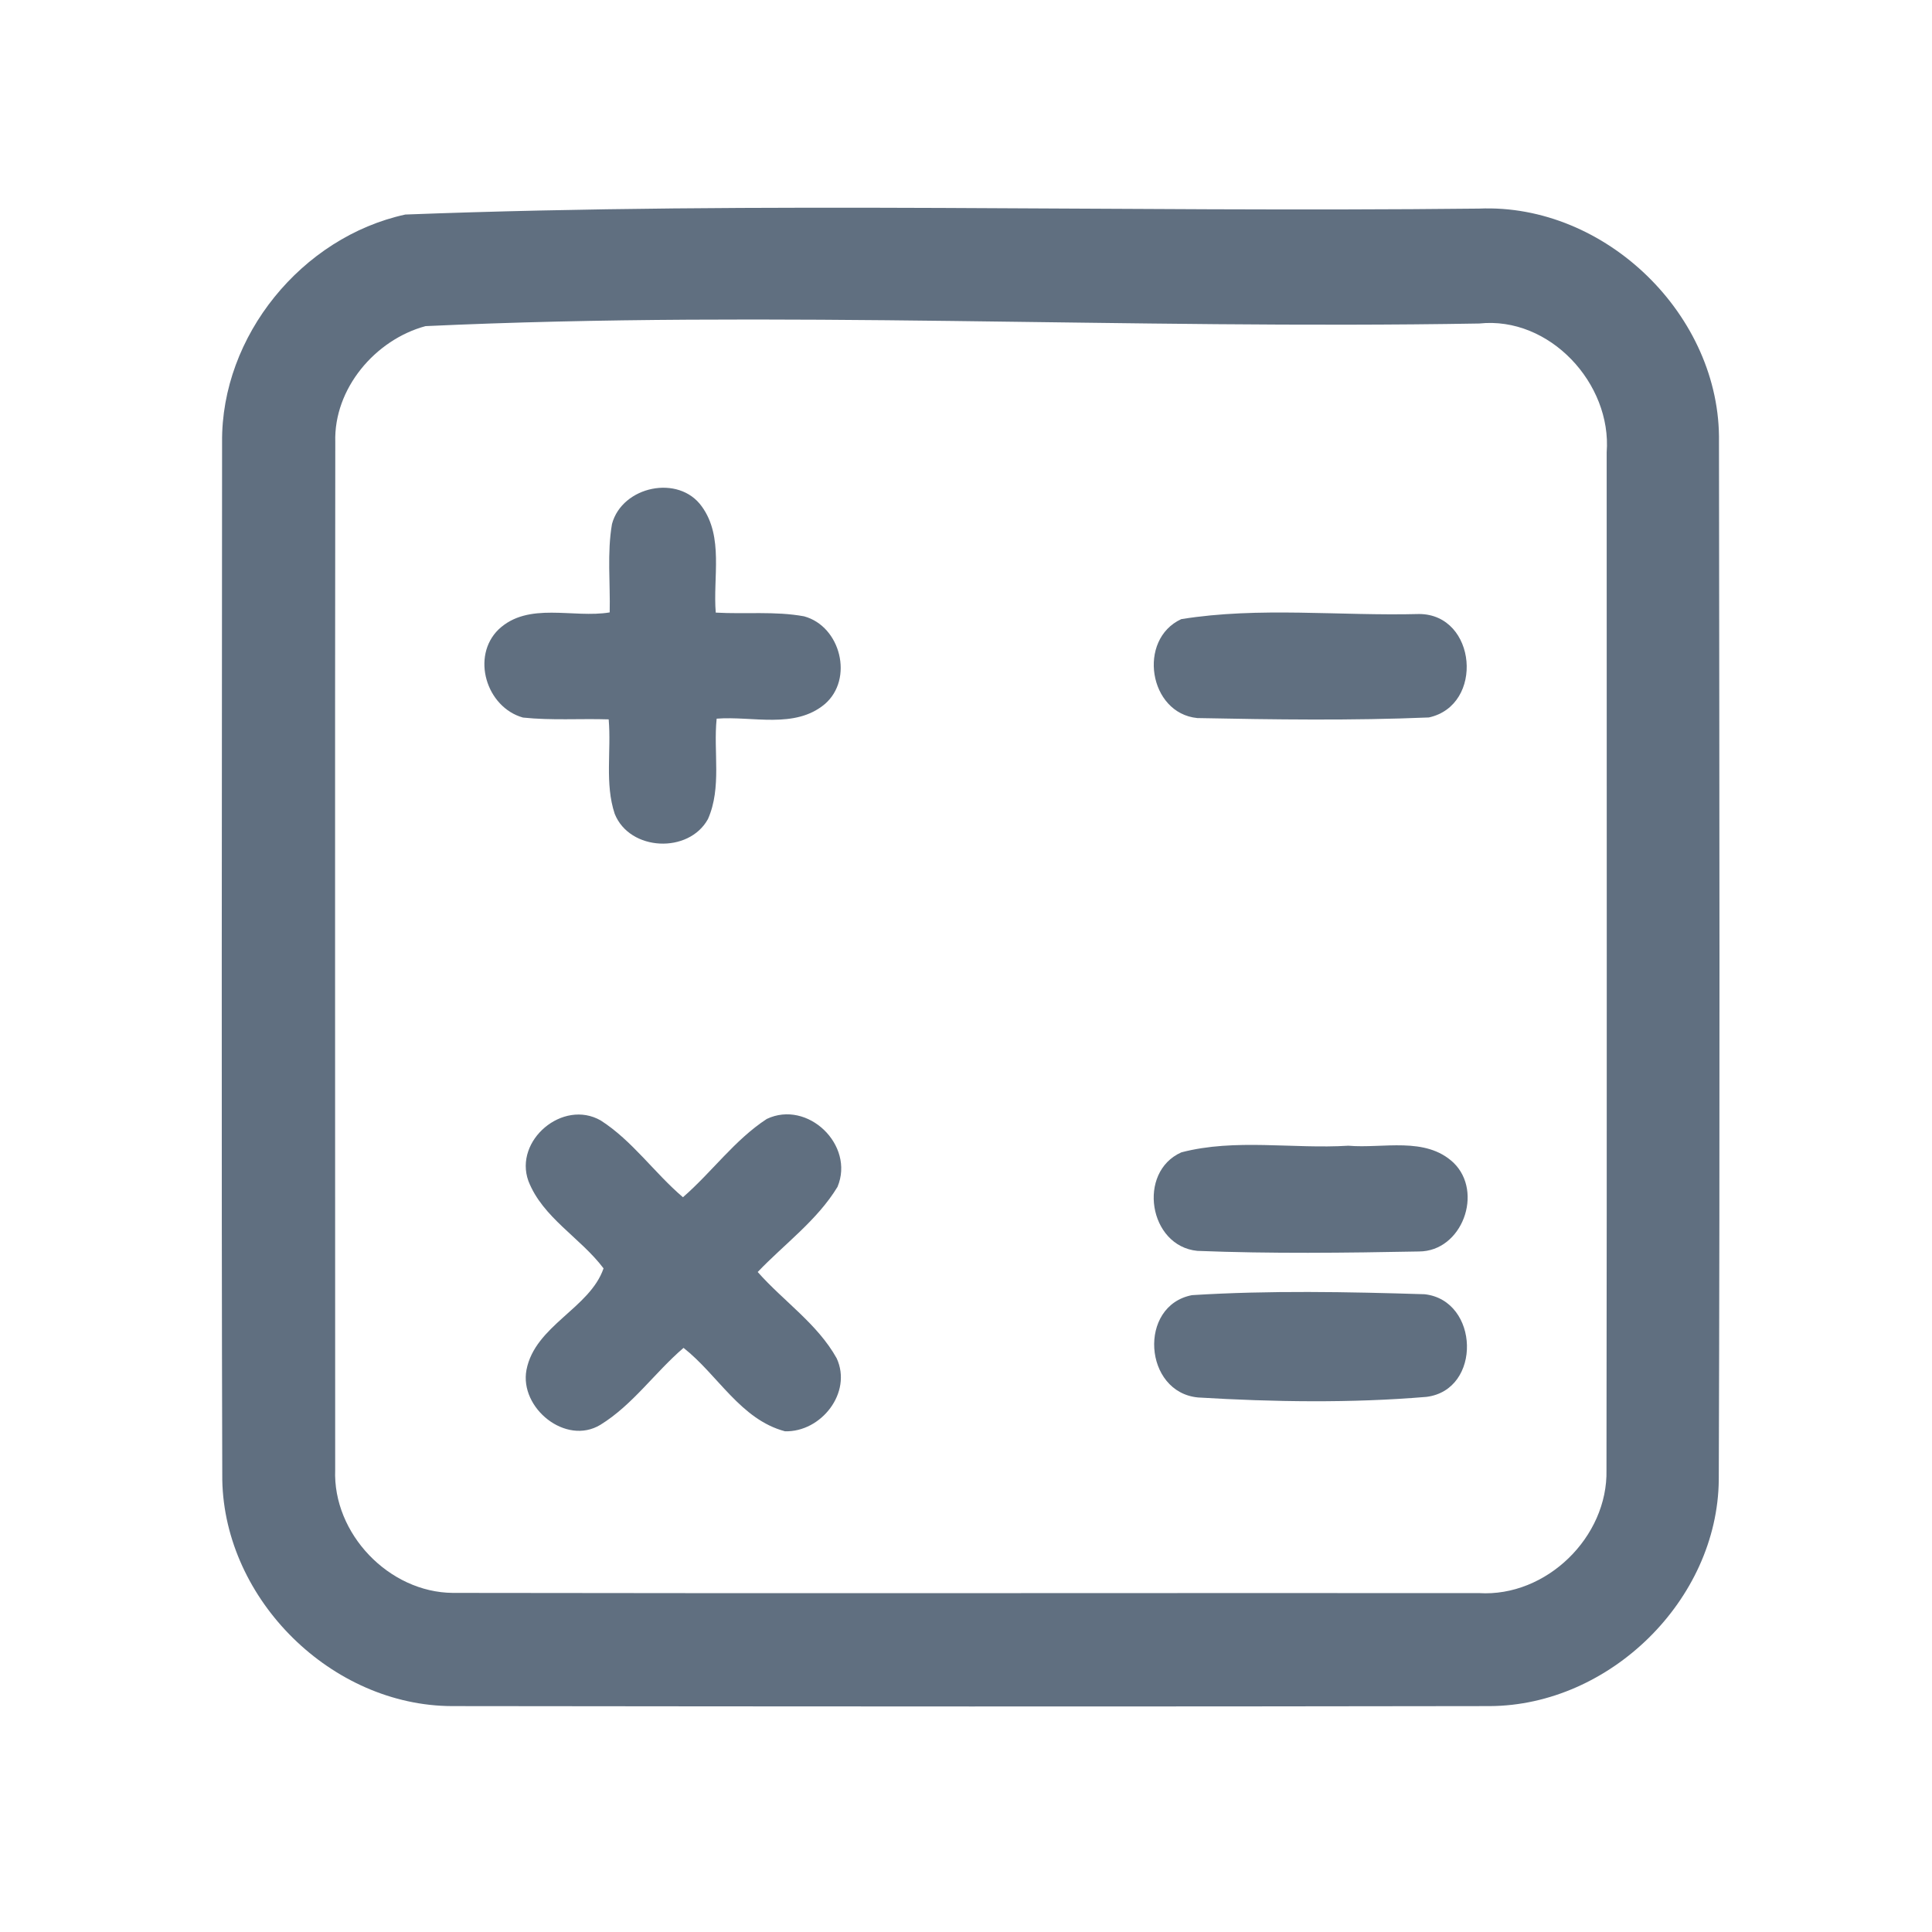 <?xml version="1.0" encoding="UTF-8" ?>
<!DOCTYPE svg PUBLIC "-//W3C//DTD SVG 1.1//EN" "http://www.w3.org/Graphics/SVG/1.1/DTD/svg11.dtd">
<svg width="192pt" height="192pt" viewBox="0 0 192 192" version="1.1" xmlns="http://www.w3.org/2000/svg">
<g id="#606f80ff">
<path fill="#606f80" opacity="1.00" d=" M 40.28 21.32 C 75.76 19.97 111.43 21.12 146.98 20.73 C 159.55 20.19 171.05 31.38 170.83 43.95 C 170.87 78.32 170.93 112.70 170.81 147.07 C 170.69 159.01 159.97 169.49 148.06 169.55 C 113.69 169.61 79.31 169.59 44.94 169.55 C 32.99 169.53 22.32 159.03 22.09 147.08 C 21.99 112.70 22.06 78.32 22.07 43.95 C 21.97 33.38 30.00 23.56 40.28 21.32 M 42.29 32.41 C 37.29 33.76 33.16 38.62 33.32 43.93 C 33.28 77.97 33.31 112.02 33.31 146.06 C 33.06 152.41 38.66 158.26 45.01 158.30 C 79.00 158.36 112.99 158.30 146.98 158.32 C 153.67 158.73 159.80 152.75 159.65 146.08 C 159.70 112.37 159.67 78.66 159.67 44.95 C 160.19 38.11 153.99 31.41 147.01 32.15 C 112.11 32.75 77.14 30.79 42.29 32.41 Z" />
<path fill="#606f80" opacity="1.00" d=" M 60.82 52.07 C 61.83 48.31 67.46 47.11 69.75 50.34 C 71.94 53.37 70.84 57.40 71.13 60.88 C 74.05 61.05 77.02 60.72 79.91 61.25 C 83.55 62.24 84.86 67.48 81.97 69.97 C 78.98 72.48 74.77 71.14 71.22 71.42 C 70.88 74.73 71.74 78.25 70.36 81.39 C 68.46 84.86 62.58 84.60 61.09 80.88 C 60.09 77.88 60.76 74.60 60.49 71.49 C 57.65 71.40 54.80 71.61 51.97 71.31 C 48.33 70.29 46.79 65.24 49.55 62.55 C 52.51 59.76 56.96 61.47 60.59 60.86 C 60.66 57.93 60.32 54.97 60.82 52.07 Z" />
<path fill="#606f80" opacity="1.00" d=" M 117.39 61.53 C 125.12 60.28 133.19 61.23 141.05 61.02 C 146.75 61.06 147.53 70.09 142.00 71.30 C 134.35 71.62 126.65 71.51 118.99 71.36 C 114.16 70.89 113.01 63.55 117.39 61.53 Z" />
<path fill="#606f80" opacity="1.00" d=" M 52.51 117.36 C 51.06 113.33 55.94 109.20 59.70 111.35 C 62.85 113.37 65.03 116.56 67.87 118.98 C 70.74 116.49 73.00 113.29 76.20 111.20 C 80.26 109.27 84.97 113.79 83.23 117.95 C 81.21 121.28 77.96 123.62 75.30 126.41 C 77.86 129.31 81.25 131.57 83.15 134.99 C 84.72 138.40 81.60 142.34 78.01 142.24 C 73.60 141.07 71.34 136.63 67.93 133.95 C 65.08 136.39 62.88 139.62 59.66 141.60 C 56.22 143.68 51.61 139.92 52.32 136.14 C 53.17 131.73 58.61 130.03 59.98 126.05 C 57.68 122.99 53.93 121.02 52.51 117.36 Z" />
<path fill="#606f80" opacity="1.00" d=" M 117.40 114.52 C 122.76 113.12 128.49 114.20 134.00 113.86 C 137.45 114.16 141.65 112.91 144.45 115.55 C 147.46 118.47 145.31 124.36 141.02 124.37 C 133.68 124.51 126.33 124.60 118.99 124.31 C 114.16 123.84 112.99 116.48 117.40 114.52 Z" />
<path fill="#606f80" opacity="1.00" d=" M 118.46 128.71 C 126.13 128.23 133.90 128.38 141.58 128.62 C 147.02 129.23 147.29 138.13 141.76 138.82 C 134.27 139.45 126.57 139.33 119.07 138.88 C 113.65 138.38 113.07 129.75 118.46 128.71 Z" />
</g>
</svg>
